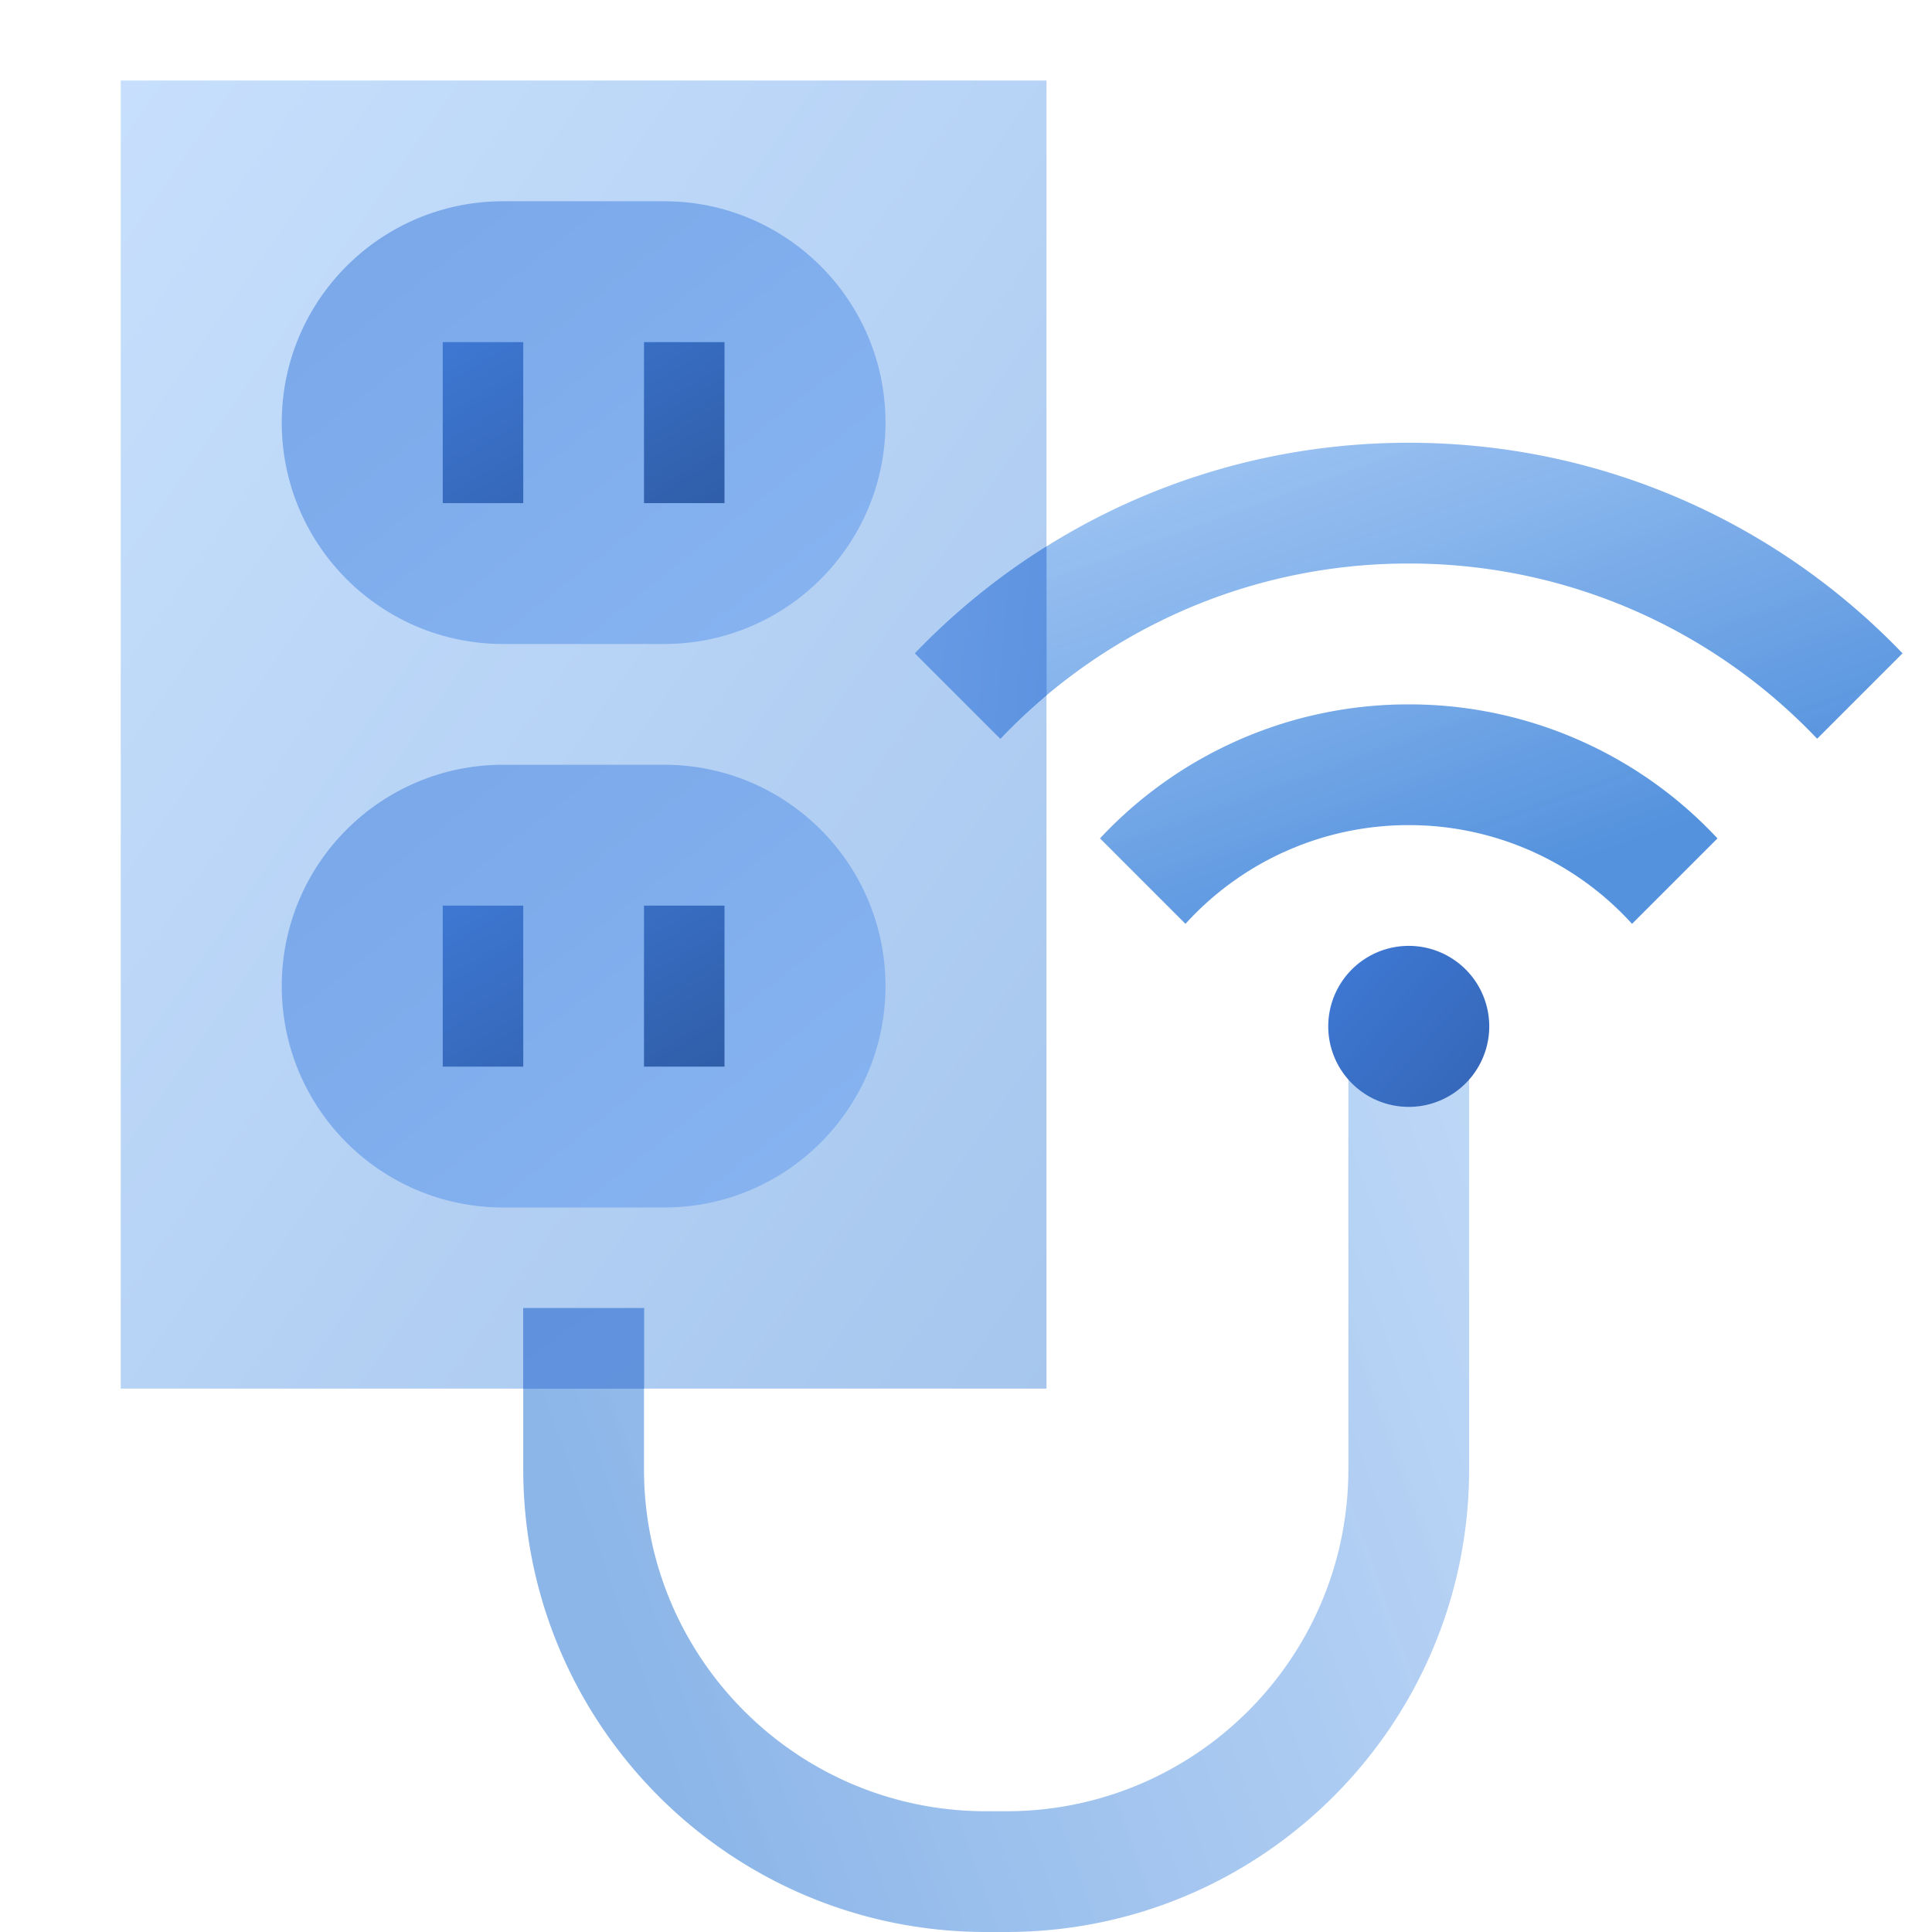 <svg width="96" height="96" fill="none" viewBox="0 0 96 96" xmlns="http://www.w3.org/2000/svg">
  <path fill="url(#prefix__a)" d="M6 4h46v65H6z" opacity=".35"/>
  <path fill="url(#prefix__b)" d="M14 21c0-6.075 4.925-11 11-11h8c6.075 0 11 4.925 11 11s-4.925 11-11 11h-8c-6.075 0-11-4.925-11-11Z" clip-rule="evenodd"/>
  <path fill="url(#prefix__c)" d="M14 49c0-6.075 4.925-11 11-11h8c6.075 0 11 4.925 11 11s-4.925 11-11 11h-8c-6.075 0-11-4.925-11-11Z" clip-rule="evenodd"/>
  <path fill="url(#prefix__d)" d="M26 17h-4v8h4v-8Zm10 0h-4v8h4v-8Z" clip-rule="evenodd"/>
  <path fill="url(#prefix__e)" d="M26 45h-4v8h4v-8Zm10 0h-4v8h4v-8Z" clip-rule="evenodd"/>
  <path fill="url(#prefix__f)" d="M26 65h6v8c0 9.389 7.611 17 17 17h1c9.389 0 17-7.611 17-17V51a3 3 0 1 1 6 0v22c0 12.703-10.297 23-23 23h-1c-12.703 0-23-10.297-23-23v-8Z" opacity=".45"/>
  <path fill="url(#prefix__g)" d="M70 55a4 4 0 1 0 0-8 4 4 0 0 0 0 8Z" clip-rule="evenodd"/>
  <path fill="url(#prefix__h)" d="m58.905 45.905-4.246-4.246A20.942 20.942 0 0 1 69.999 35a20.942 20.942 0 0 1 15.342 6.66l-4.246 4.245A14.961 14.961 0 0 0 70 41a14.961 14.961 0 0 0-11.095 4.905Zm31.388-9.198C85.192 31.344 77.986 28 70 28c-7.986 0-15.192 3.344-20.293 8.707l-4.244-4.243C51.651 26.014 60.357 22 70 22c9.643 0 18.349 4.015 24.536 10.464l-4.243 4.243Z" clip-rule="evenodd" opacity=".67" style="mix-blend-mode:multiply"/>
  <path fill="url(#prefix__i)" d="M26 65h6v4h-6z"/>
  <path fill="url(#prefix__j)" d="M52 34.551a28.172 28.172 0 0 0-2.293 2.156l-4.244-4.243A34.157 34.157 0 0 1 52 27.15v7.401Z" clip-rule="evenodd"/>
  <defs>
    <linearGradient id="prefix__a" x1="-31.591" x2="42.671" y1="30.159" y2="82.289" gradientUnits="userSpaceOnUse">
      <stop stop-color="#72B2FF"/>
      <stop offset="1" stop-color="#005CCD"/>
    </linearGradient>
    <linearGradient id="prefix__b" x1="57.091" x2="36.931" y1="21.666" y2="-3.87" gradientUnits="userSpaceOnUse">
      <stop stop-color="#88B4F1"/>
      <stop offset="1" stop-color="#7AA8E9"/>
    </linearGradient>
    <linearGradient id="prefix__c" x1="57.091" x2="36.931" y1="49.666" y2="24.13" gradientUnits="userSpaceOnUse">
      <stop stop-color="#88B4F1"/>
      <stop offset="1" stop-color="#7AA8E9"/>
    </linearGradient>
    <linearGradient id="prefix__d" x1="52.252" x2="41.853" y1="22.239" y2="5.014" gradientUnits="userSpaceOnUse">
      <stop stop-color="#295296"/>
      <stop offset="1" stop-color="#3E78D3"/>
    </linearGradient>
    <linearGradient id="prefix__e" x1="52.252" x2="41.853" y1="50.239" y2="33.014" gradientUnits="userSpaceOnUse">
      <stop stop-color="#295296"/>
      <stop offset="1" stop-color="#3E78D3"/>
    </linearGradient>
    <linearGradient id="prefix__f" x1="108.257" x2="7.408" y1="-20.747" y2="14.894" gradientUnits="userSpaceOnUse">
      <stop stop-color="#70B1FF" stop-opacity=".4"/>
      <stop offset="1" stop-color="#005CCD"/>
    </linearGradient>
    <linearGradient id="prefix__g" x1="88.874" x2="72.973" y1="54.646" y2="40.701" gradientUnits="userSpaceOnUse">
      <stop stop-color="#295296"/>
      <stop offset="1" stop-color="#3E78D3"/>
    </linearGradient>
    <linearGradient id="prefix__h" x1="-28.764" x2="-9.626" y1="21.431" y2="74.578" gradientUnits="userSpaceOnUse">
      <stop stop-color="#70B1FF" stop-opacity=".4"/>
      <stop offset="1" stop-color="#005CCD"/>
    </linearGradient>
    <linearGradient id="prefix__i" x1="34.618" x2="31.048" y1="67.121" y2="62.147" gradientUnits="userSpaceOnUse">
      <stop stop-color="#6193DD"/>
      <stop offset="1" stop-color="#6091DD"/>
    </linearGradient>
    <linearGradient id="prefix__j" x1="45.021" x2="51.621" y1="37.681" y2="38.292" gradientUnits="userSpaceOnUse">
      <stop stop-color="#679AE5"/>
      <stop offset="1" stop-color="#5D93E0"/>
    </linearGradient>
  </defs>
</svg>
